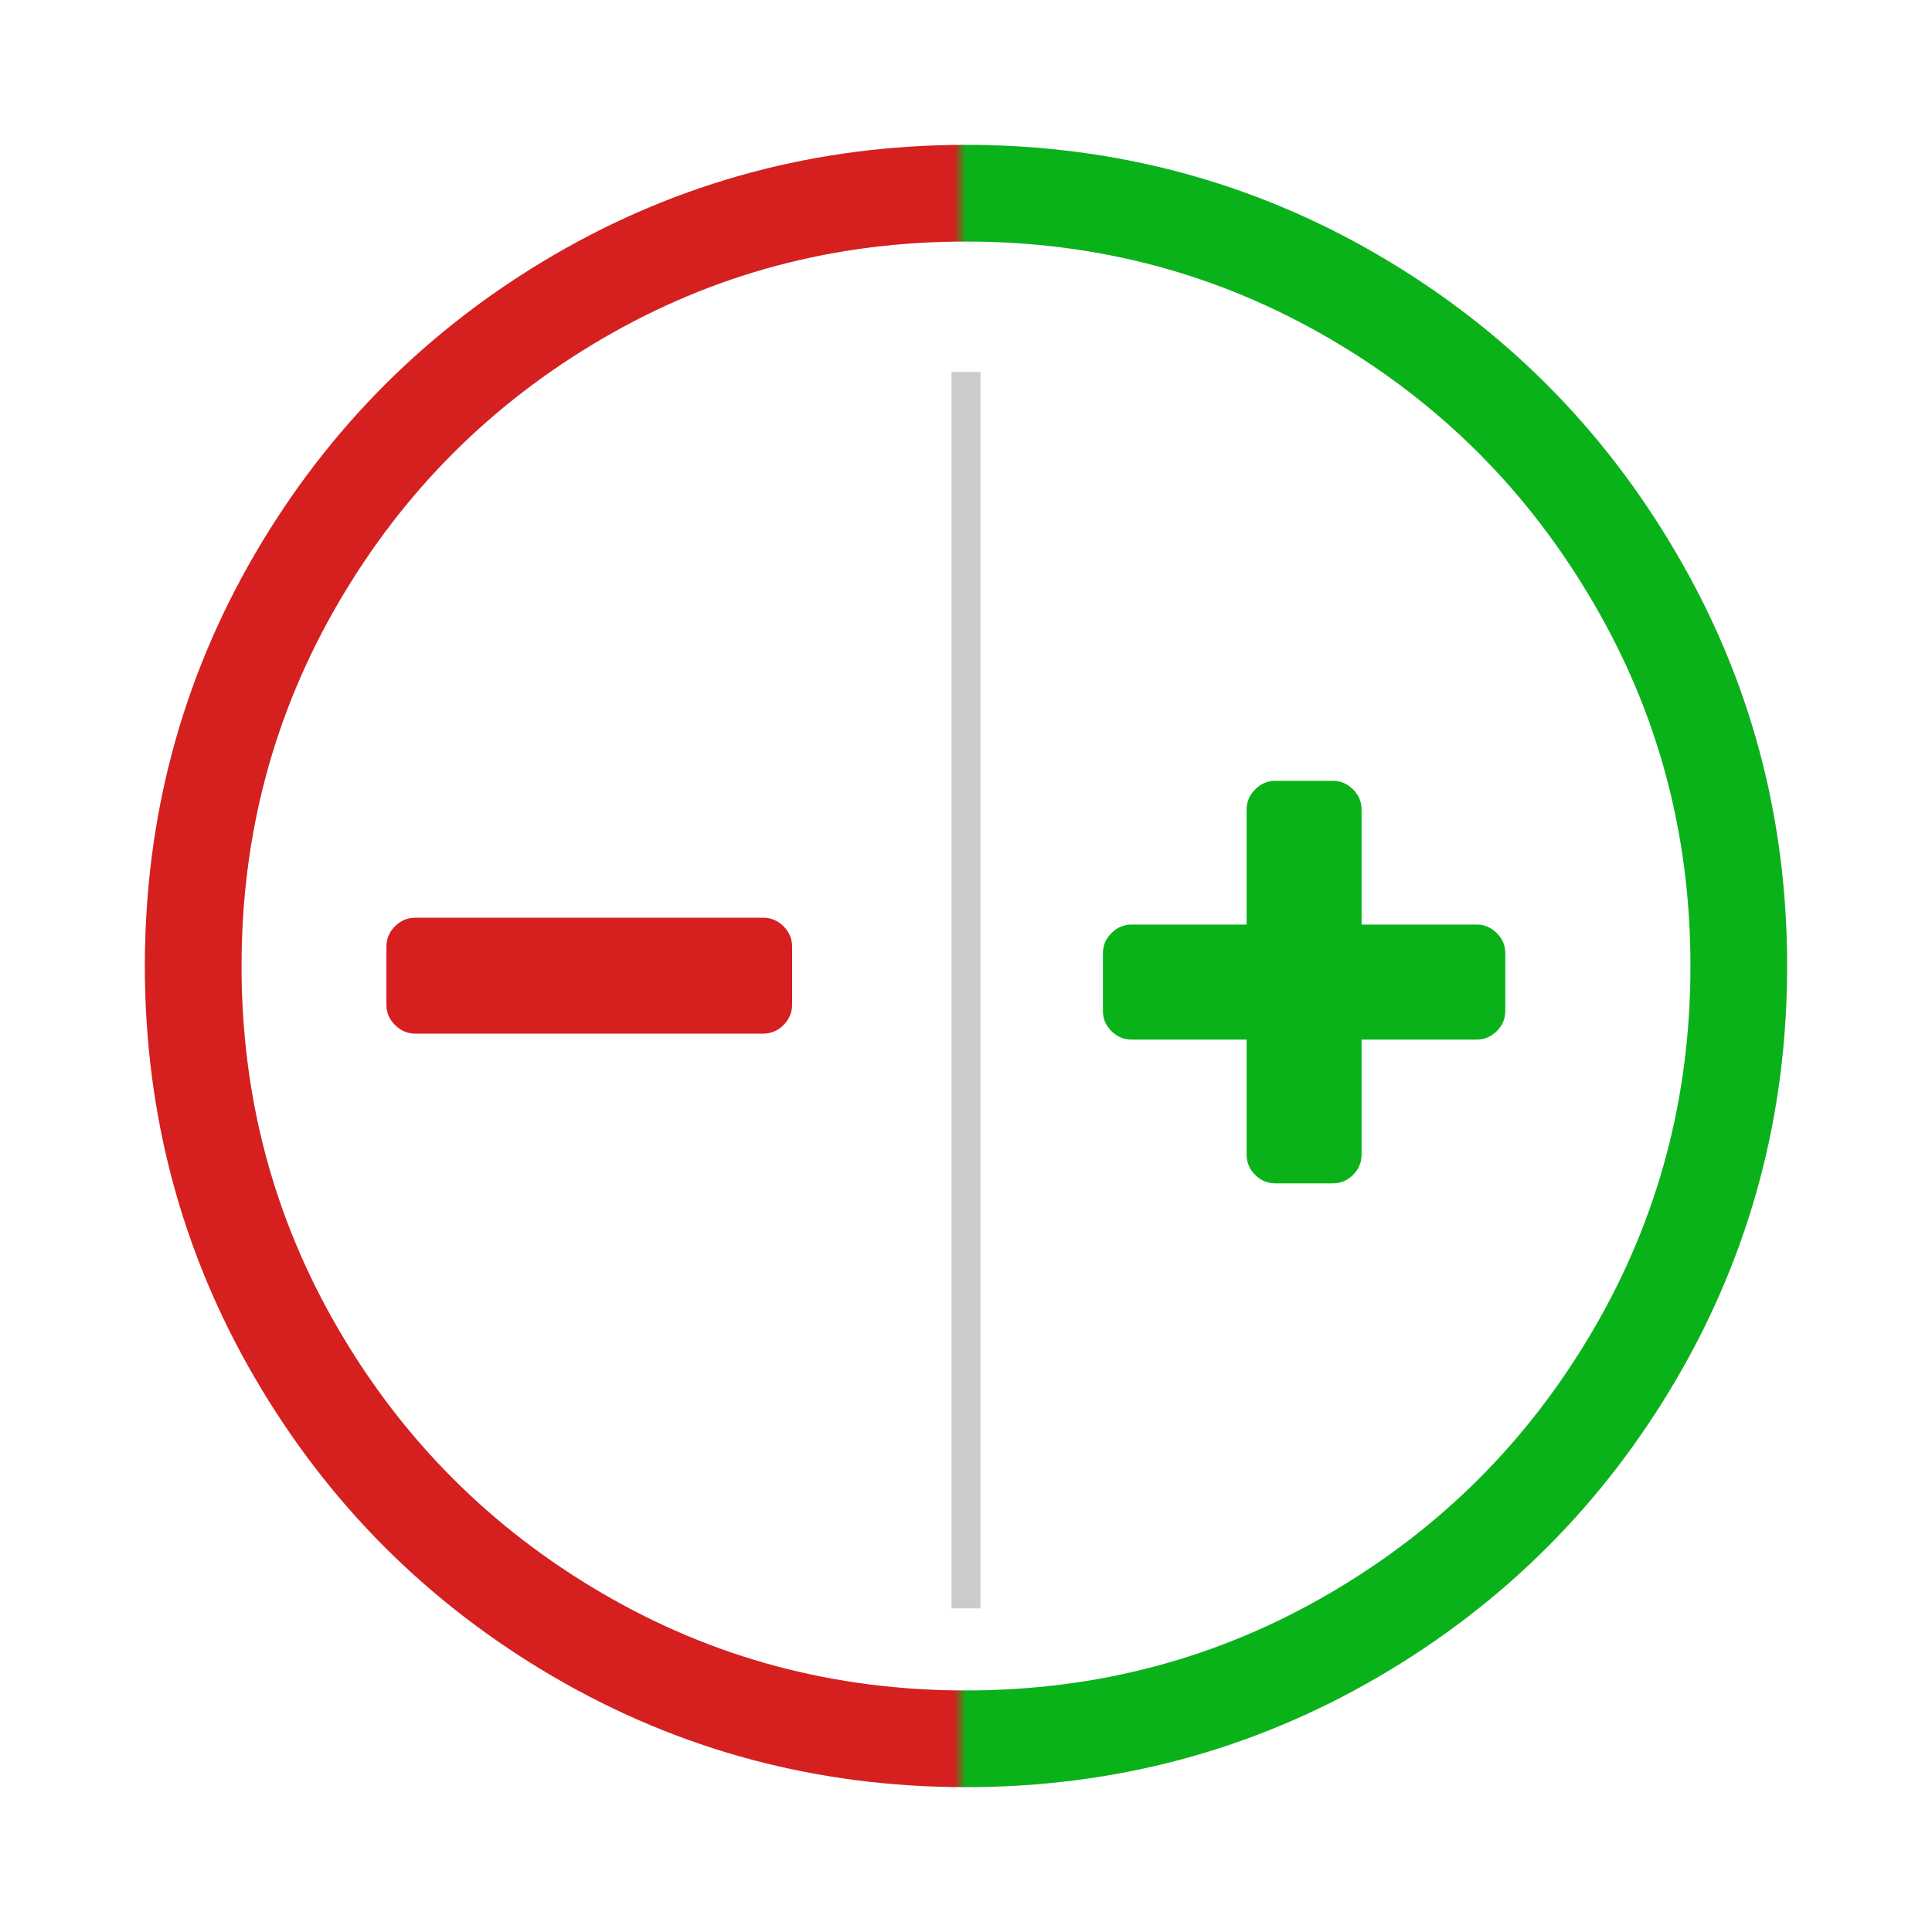 <?xml version="1.0" encoding="UTF-8"?>
<svg width="20px" height="20px" viewBox="0 0 20 20" version="1.1" xmlns="http://www.w3.org/2000/svg" xmlns:xlink="http://www.w3.org/1999/xlink">
    <!-- Generator: Sketch 51.3 (57544) - http://www.bohemiancoding.com/sketch -->
    <title>scale / 6 outline icons / 2 slightly positive</title>
    <desc>Created with Sketch.</desc>
    <defs>
        <linearGradient x1="109.853%" y1="50%" x2="-16.037%" y2="50%" id="linearGradient-1">
            <stop stop-color="#0AB21A" offset="0%"></stop>
            <stop stop-color="#0AB21A" offset="47.543%"></stop>
            <stop stop-color="#D61F1F" offset="48.106%"></stop>
            <stop stop-color="#D61F1F" offset="100%"></stop>
        </linearGradient>
    </defs>
    <g id="scale-/-6-outline-icons-/-2-slightly-positive" stroke="none" stroke-width="1" fill="none" fill-rule="evenodd">
        <path d="M16.496,6.242 C15.823,5.087 14.915,4.176 13.764,3.505 C12.615,2.834 11.363,2.5 10,2.5 C8.637,2.5 7.385,2.834 6.236,3.505 C5.085,4.177 4.177,5.085 3.505,6.236 C2.834,7.385 2.5,8.637 2.5,10 C2.5,11.363 2.834,12.615 3.505,13.764 C4.177,14.915 5.085,15.823 6.236,16.495 C7.385,17.166 8.637,17.5 10,17.5 C11.363,17.5 12.615,17.166 13.764,16.495 C14.915,15.823 15.823,14.915 16.495,13.764 C17.166,12.615 17.5,11.363 17.5,10 C17.5,8.637 17.166,7.387 16.496,6.242 Z M18.5,10 C18.5,11.539 18.119,12.965 17.359,14.268 C16.6,15.568 15.568,16.6 14.268,17.359 C12.965,18.119 11.539,18.5 10,18.5 C8.461,18.5 7.035,18.119 5.732,17.359 C4.432,16.6 3.4,15.568 2.641,14.268 C1.881,12.965 1.5,11.539 1.5,10 C1.5,8.461 1.881,7.035 2.641,5.732 C3.4,4.432 4.432,3.4 5.732,2.641 C7.035,1.881 8.461,1.5 10,1.5 C11.539,1.5 12.965,1.881 14.268,2.641 C15.568,3.4 16.6,4.434 17.359,5.738 C18.119,7.037 18.5,8.461 18.5,10 Z" id="minus-circle---FontAwesome" fill="#CBCBCB" fill-rule="nonzero"></path>
        <path d="M16.496,6.242 C15.823,5.087 14.915,4.176 13.764,3.505 C12.615,2.834 11.363,2.5 10,2.5 C8.637,2.5 7.385,2.834 6.236,3.505 C5.085,4.177 4.177,5.085 3.505,6.236 C2.834,7.385 2.5,8.637 2.5,10 C2.5,11.363 2.834,12.615 3.505,13.764 C4.177,14.915 5.085,15.823 6.236,16.495 C7.385,17.166 8.637,17.5 10,17.5 C11.363,17.5 12.615,17.166 13.764,16.495 C14.915,15.823 15.823,14.915 16.495,13.764 C17.166,12.615 17.5,11.363 17.5,10 C17.5,8.637 17.166,7.387 16.496,6.242 Z M18.5,10 C18.5,11.539 18.119,12.965 17.359,14.268 C16.6,15.568 15.568,16.6 14.268,17.359 C12.965,18.119 11.539,18.5 10,18.5 C8.461,18.5 7.035,18.119 5.732,17.359 C4.432,16.6 3.4,15.568 2.641,14.268 C1.881,12.965 1.5,11.539 1.5,10 C1.5,8.461 1.881,7.035 2.641,5.732 C3.4,4.432 4.432,3.4 5.732,2.641 C7.035,1.881 8.461,1.5 10,1.5 C11.539,1.5 12.965,1.881 14.268,2.641 C15.568,3.4 16.6,4.434 17.359,5.738 C18.119,7.037 18.5,8.461 18.5,10 Z" id="minus-circle---FontAwesome" fill="url(#linearGradient-1)" fill-rule="nonzero"></path>
        <path d="M10,16.5 L10,4" id="Line" stroke="#CBCBCB" stroke-width="0.3" stroke-linecap="square" fill-rule="nonzero"></path>
        <g id="Group-3" transform="translate(4, 7.5)" fill-rule="nonzero">
            <g id="Group-2" transform="translate(7, 0)" fill="#0AB21A">
                <g id="Group">
                    <path d="M4.583,2.964 L4.583,2.369 C4.583,2.288 4.554,2.219 4.495,2.16 C4.436,2.101 4.366,2.071 4.286,2.071 L3.095,2.071 L3.095,0.881 C3.095,0.8 3.066,0.731 3.007,0.672 C2.948,0.613 2.878,0.583 2.798,0.583 L2.202,0.583 C2.122,0.583 2.052,0.613 1.993,0.672 C1.934,0.731 1.905,0.8 1.905,0.881 L1.905,2.071 L0.714,2.071 C0.634,2.071 0.564,2.101 0.505,2.16 C0.446,2.219 0.417,2.288 0.417,2.369 L0.417,2.964 C0.417,3.045 0.446,3.115 0.505,3.174 C0.564,3.232 0.634,3.262 0.714,3.262 L1.905,3.262 L1.905,4.452 C1.905,4.533 1.934,4.603 1.993,4.662 C2.052,4.721 2.122,4.75 2.202,4.75 L2.798,4.75 C2.878,4.75 2.948,4.721 3.007,4.662 C3.066,4.603 3.095,4.533 3.095,4.452 L3.095,3.262 L4.286,3.262 C4.366,3.262 4.436,3.232 4.495,3.174 C4.554,3.115 4.583,3.045 4.583,2.964 Z" id="Path"></path>
                </g>
            </g>
            <path d="M4.2,2.9 L4.2,2.3 C4.2,2.219 4.17,2.148 4.111,2.089 C4.052,2.03 3.981,2 3.9,2 L0.3,2 C0.219,2 0.148,2.03 0.089,2.089 C0.03,2.148 0,2.219 0,2.3 L0,2.9 C0,2.981 0.03,3.052 0.089,3.111 C0.148,3.17 0.219,3.2 0.3,3.2 L3.9,3.2 C3.981,3.2 4.052,3.17 4.111,3.111 C4.17,3.052 4.2,2.981 4.2,2.9 Z" id="Path" fill="#D61F1F"></path>
        </g>
    </g>
</svg>
